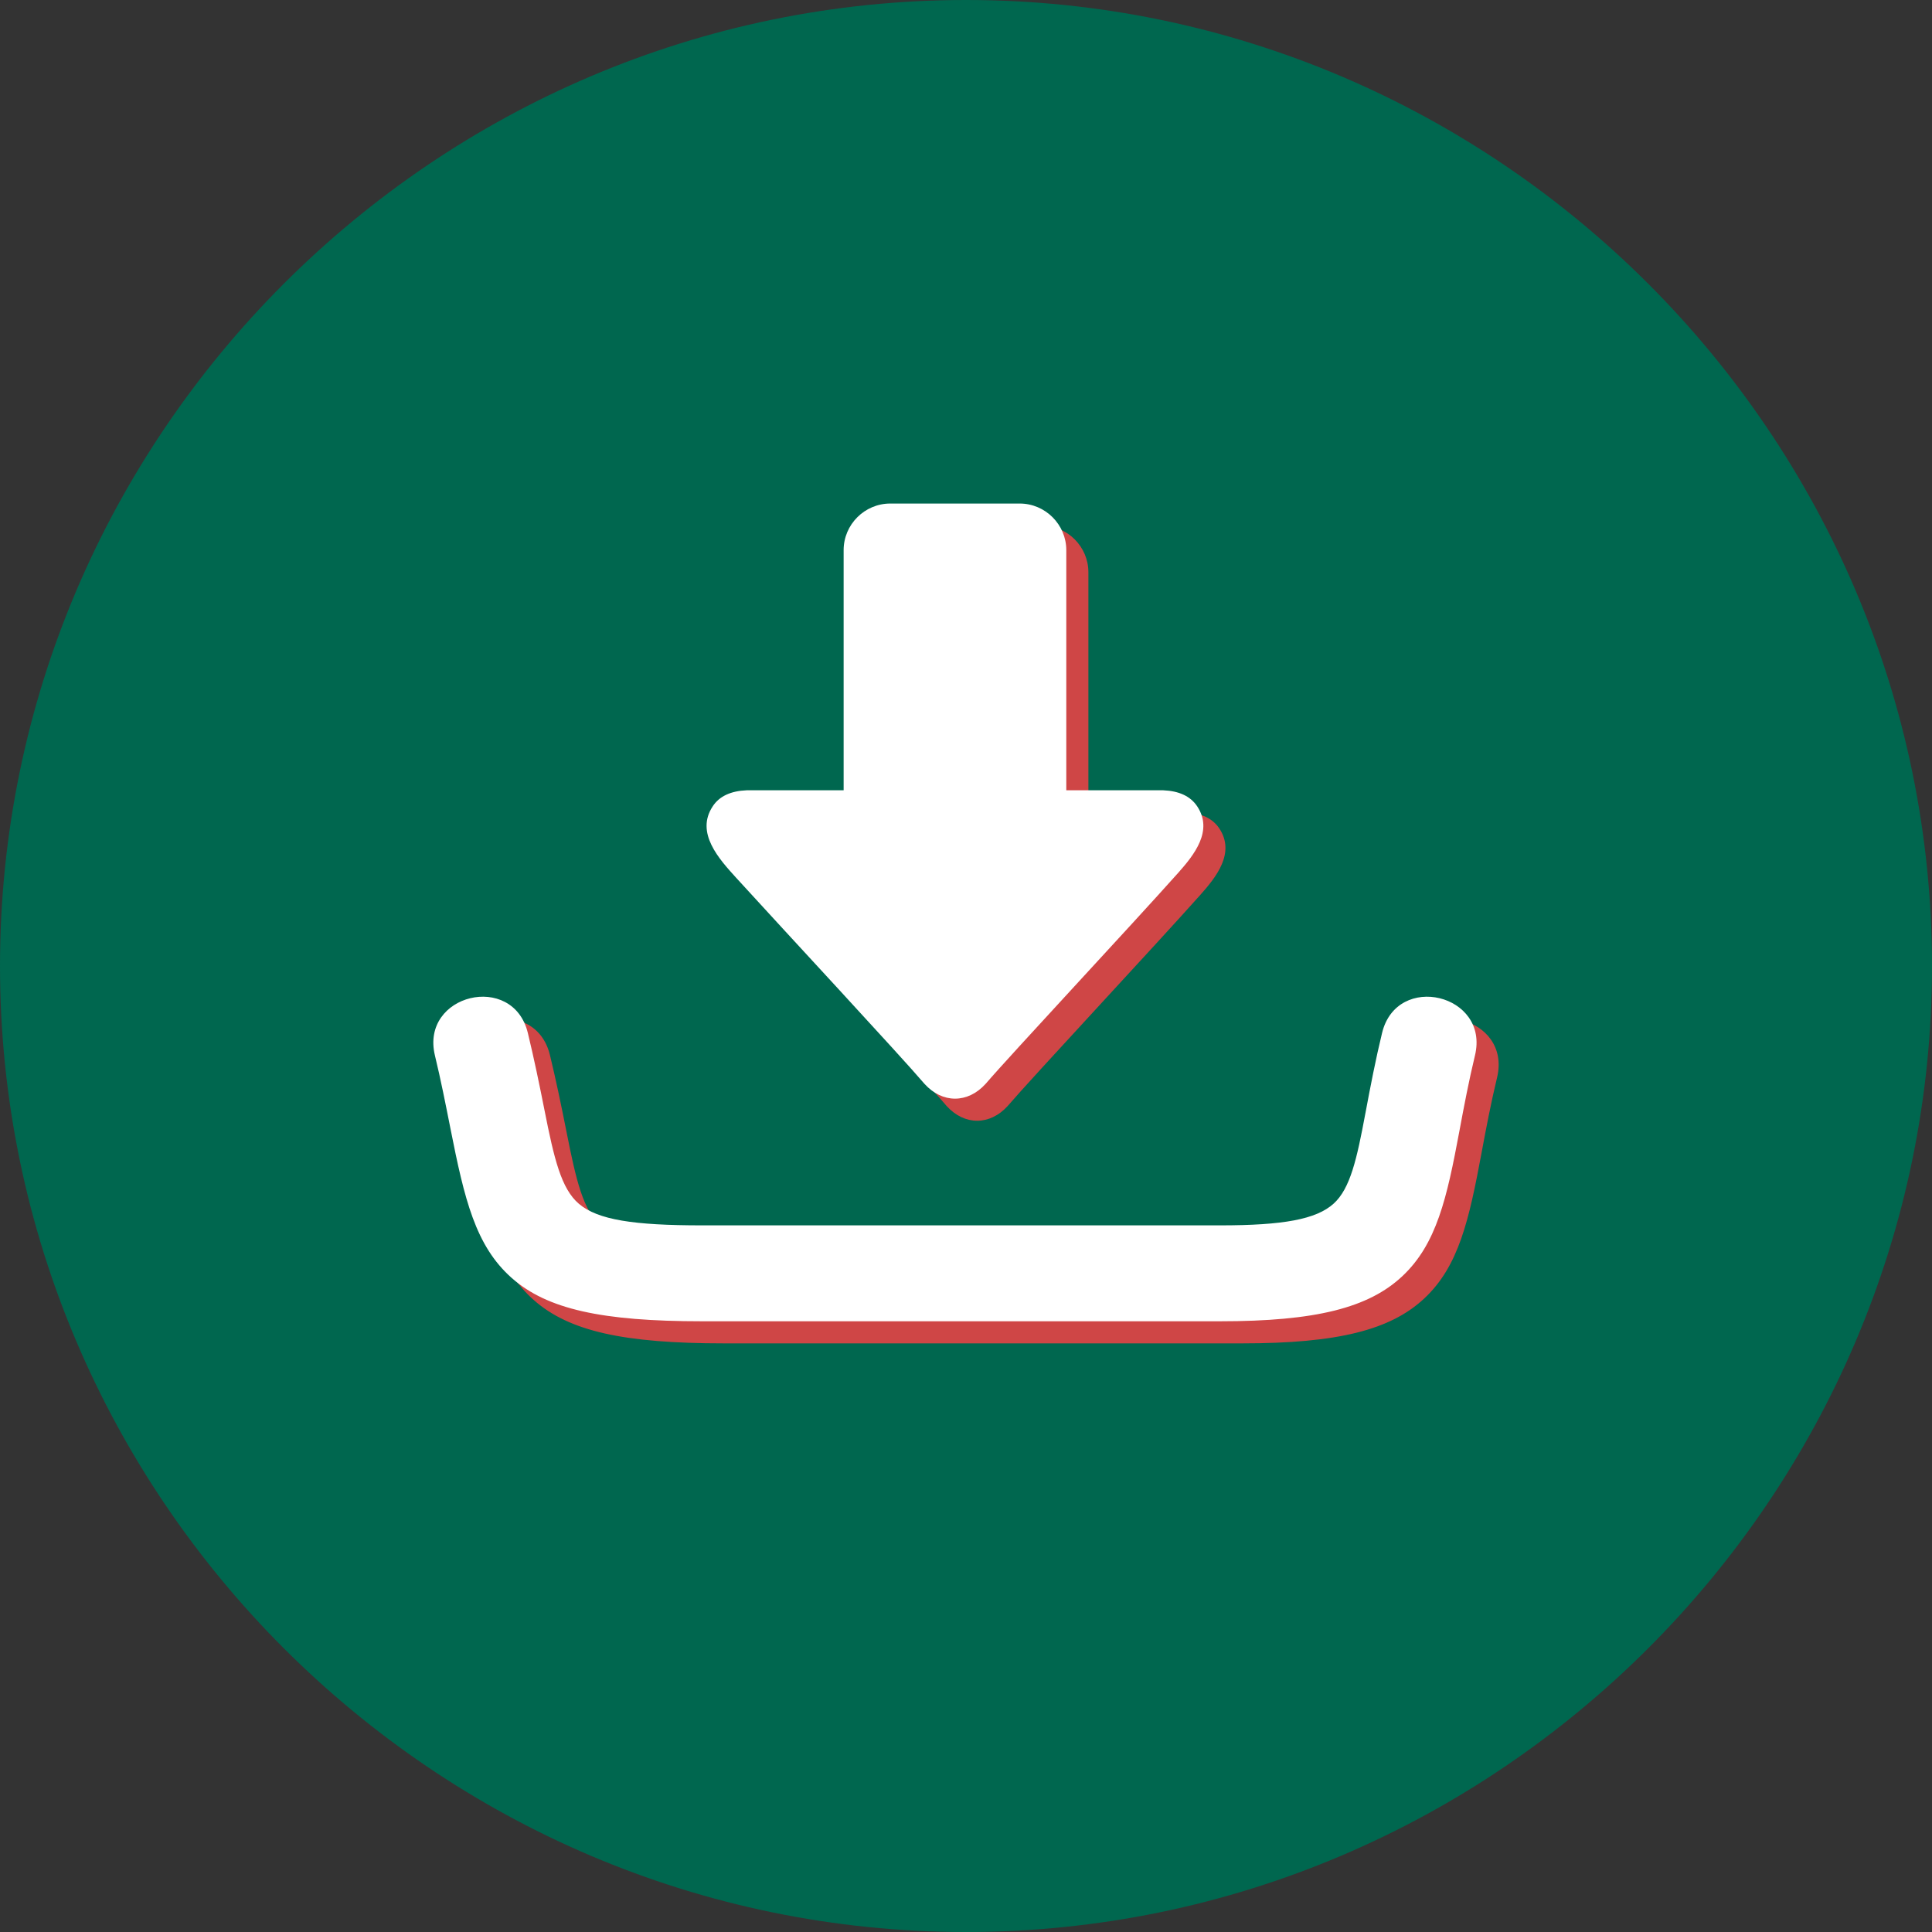 <svg xmlns="http://www.w3.org/2000/svg" shape-rendering="geometricPrecision" text-rendering="geometricPrecision" image-rendering="optimizeQuality" fill-rule="evenodd" clip-rule="evenodd" viewBox="0 0 512 512"><rect x="0" y="0" width="512" height="512" fill="#333333" stroke="none"/><path fill="#00674F" d="M256 0c140.803 0 256 115.197 256 256S396.803 512 256 512 0 396.803 0 256 115.197 0 256 0z"/><path fill="#CF4646" fill-rule="nonzero" d="M203.726 215.29c-4.231.179-7.239 1.585-8.973 4.223-4.71 7.06 1.718 14.037 6.179 18.951 12.656 13.89 43.674 47.273 49.919 54.621 4.734 5.234 11.473 5.234 16.207 0 6.451-7.537 39.03-42.441 51.061-55.952 4.174-4.7 9.336-11.111 4.988-17.62-1.774-2.638-4.75-4.044-8.982-4.223h-25.691v-63.641c0-6.78-5.565-12.347-12.348-12.347h-34.31c-6.786 0-12.348 5.559-12.348 12.347v63.641h-25.702zm-82.609 70.286c-3.933-16.263 20.695-22.233 24.625-5.962 1.644 6.787 3.055 13.609 4.412 20.456 2.535 12.8 4.41 20.825 9.138 24.824 5.003 4.235 14.468 5.696 32.605 5.696H329.2c16.745 0 25.481-1.601 30.078-5.756 4.425-4 6.158-11.833 8.404-23.855l.048-.237c1.32-7.07 2.688-14.137 4.387-21.128 3.928-16.256 28.532-10.309 24.625 5.934l-.006.025c-1.604 6.649-2.878 13.327-4.128 20.049l-.004.025c-3.306 17.711-6.015 29.862-15.094 38.395-8.944 8.409-22.956 11.965-48.31 11.965H191.899c-26.511 0-41.075-3.19-50.446-11.489-9.601-8.504-12.514-20.85-16.223-39.585-1.282-6.473-2.559-12.943-4.113-19.357z"/><path fill="#fff" fill-rule="nonzero" d="M197.87 209.434c-4.232.179-7.239 1.584-8.973 4.223-4.71 7.06 1.718 14.036 6.179 18.951 12.656 13.89 43.674 47.273 49.919 54.62 4.734 5.235 11.473 5.235 16.207 0 6.451-7.536 39.03-42.44 51.06-55.951 4.175-4.701 9.337-11.112 4.989-17.62-1.775-2.639-4.75-4.044-8.982-4.223h-25.691v-63.642c0-6.781-5.565-12.348-12.348-12.348h-34.31c-6.786 0-12.349 5.56-12.349 12.348v63.642H197.87zm-82.609 70.286c-3.933-16.263 20.695-22.234 24.625-5.962 1.644 6.787 3.055 13.609 4.412 20.456 2.535 12.8 4.41 20.824 9.138 24.824 5.003 4.235 14.467 5.696 32.605 5.696h137.303c16.744 0 25.481-1.601 30.078-5.757 4.424-3.999 6.158-11.832 8.403-23.854l.049-.237c1.32-7.07 2.688-14.137 4.386-21.128 3.929-16.257 28.533-10.309 24.626 5.934l-.006.025c-1.604 6.649-2.878 13.327-4.128 20.048l-.004.025c-3.306 17.711-6.016 29.863-15.095 38.396-8.943 8.408-22.955 11.965-48.309 11.965H186.042c-26.51 0-41.075-3.19-50.445-11.49-9.601-8.503-12.514-20.849-16.223-39.584-1.282-6.473-2.559-12.943-4.113-19.357z"/></svg>